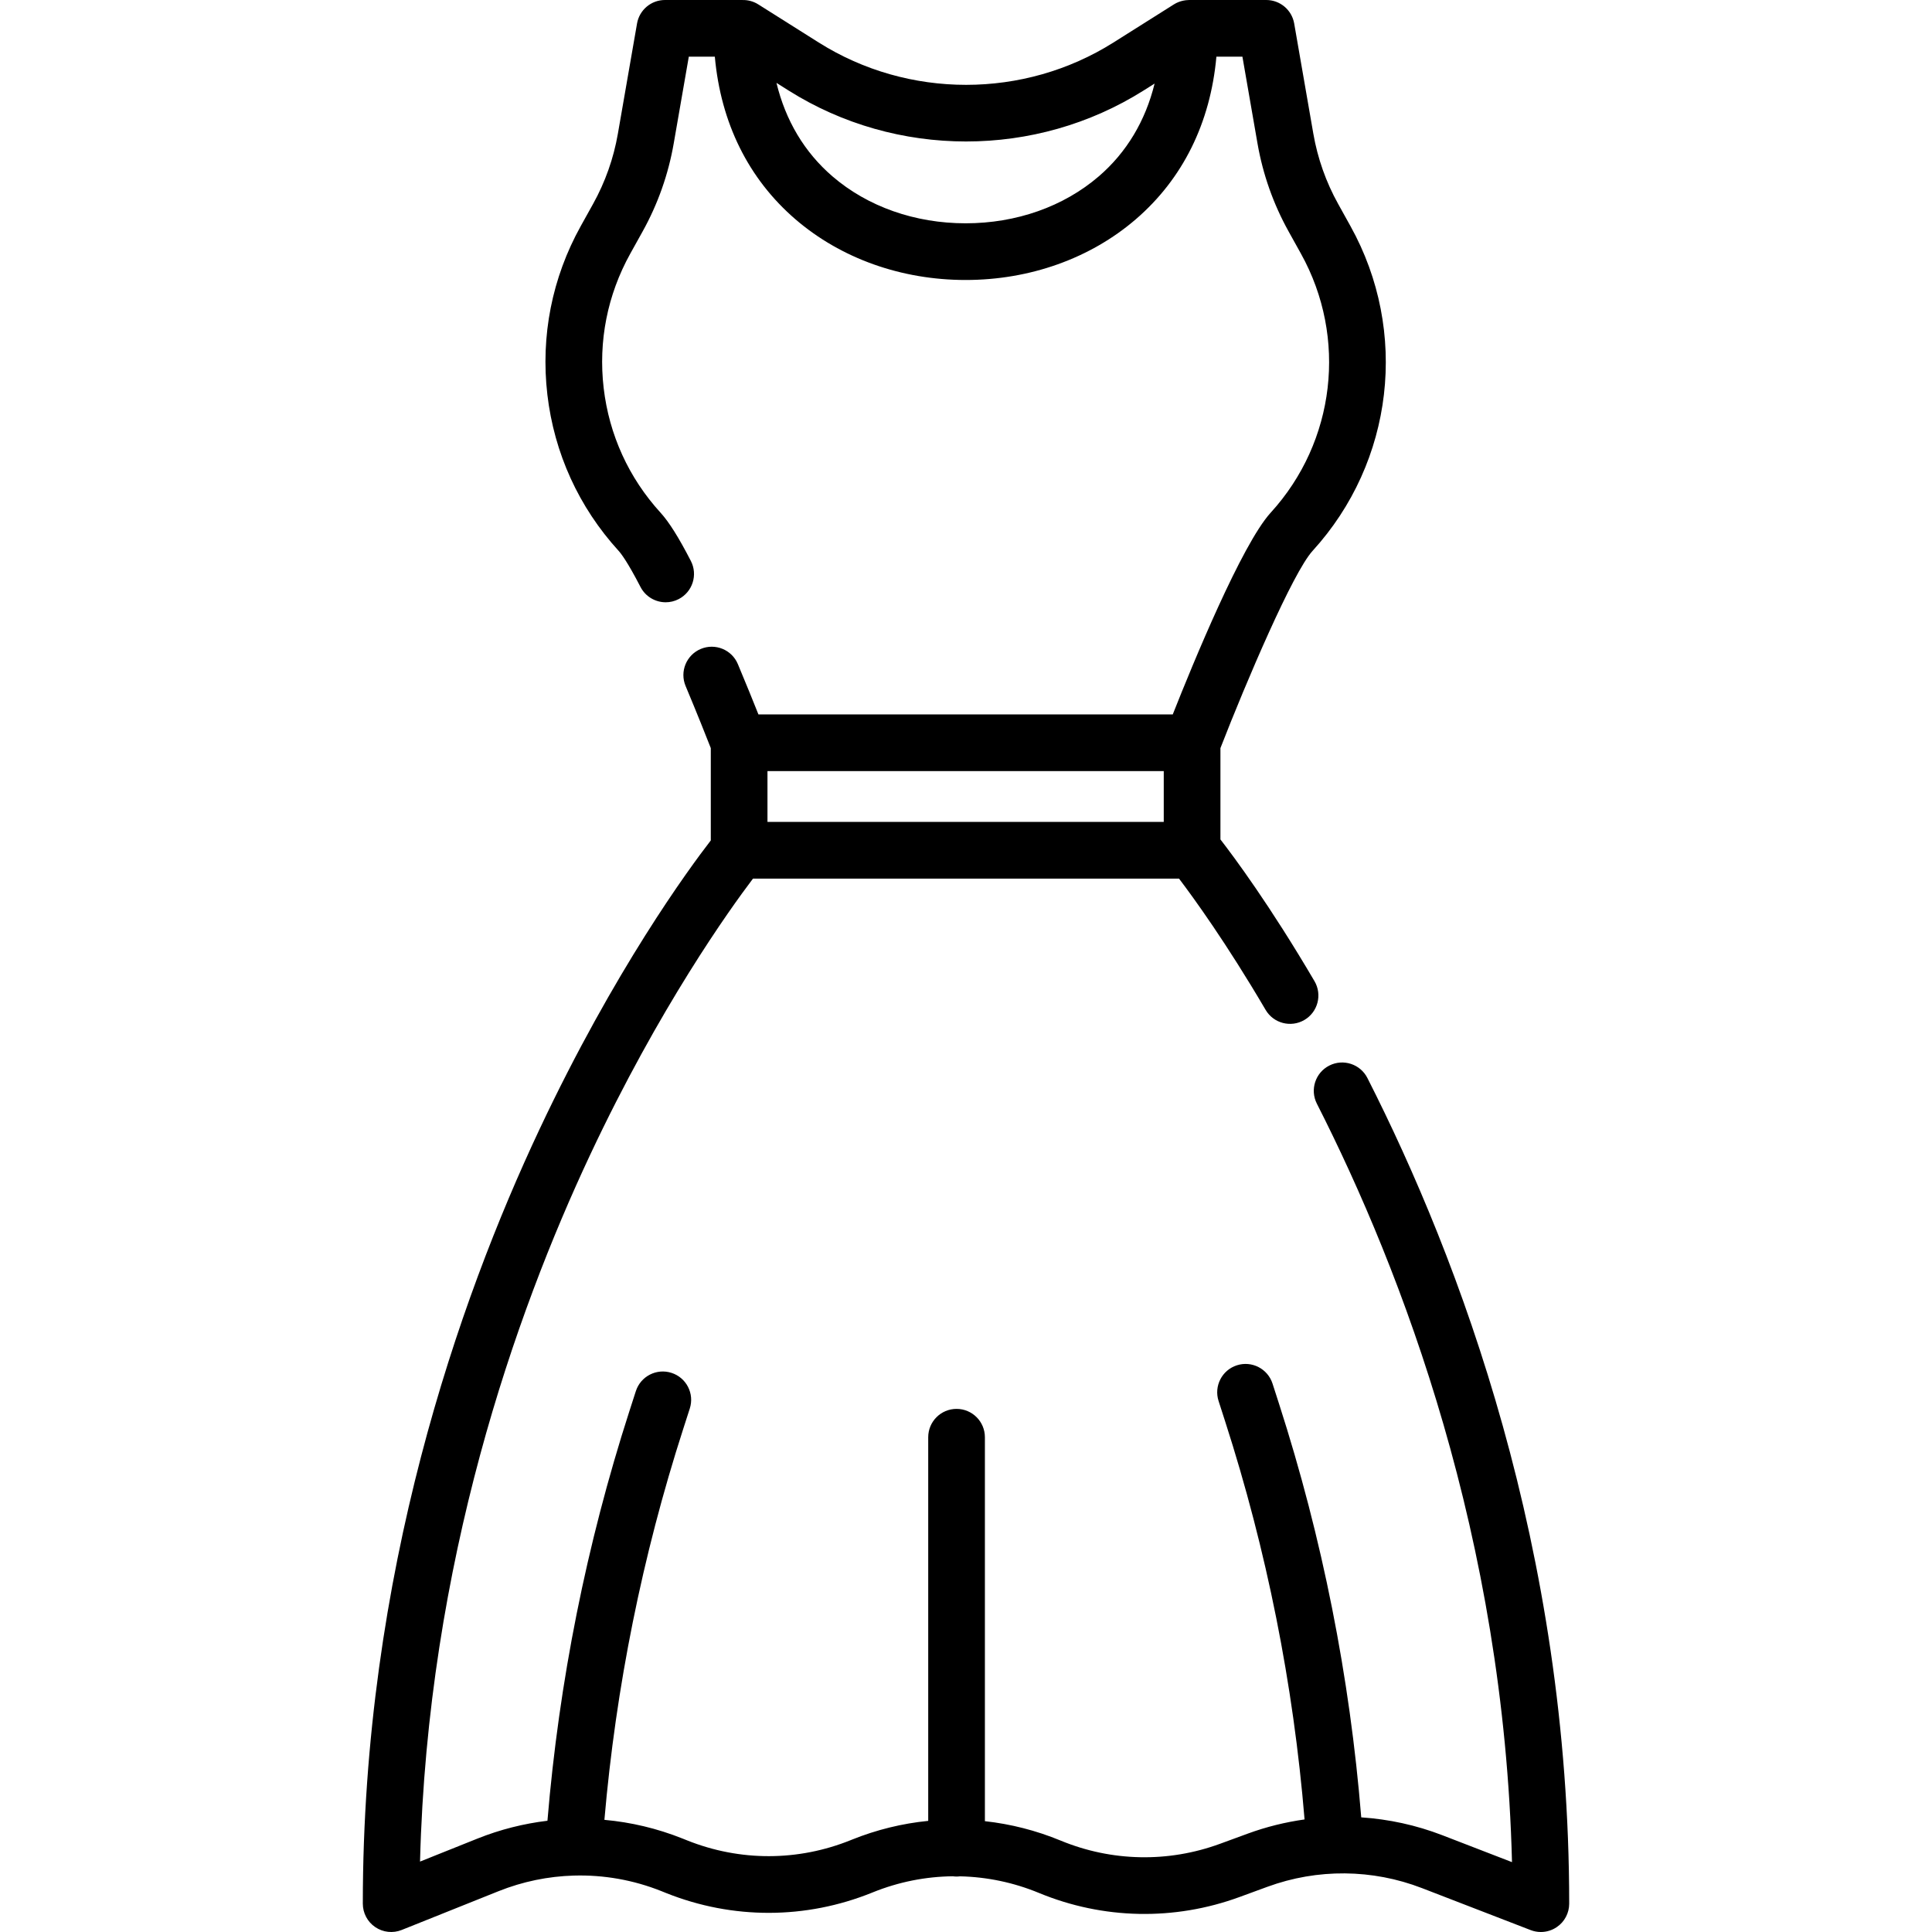 <svg width="160" height="160" viewBox="0 0 160 160" fill="none" xmlns="http://www.w3.org/2000/svg">
<path d="M113.242 89.275C112.654 88.119 111.241 87.659 110.086 88.246C108.93 88.833 108.47 90.246 109.057 91.401C116.148 105.355 124.546 127.367 125.217 154.214L119.458 151.989C117.286 151.15 115.018 150.658 112.732 150.506C111.79 138.878 109.505 127.366 105.926 116.263L105.385 114.583C104.987 113.349 103.664 112.671 102.431 113.069C101.197 113.467 100.52 114.789 100.917 116.023L101.458 117.703C104.905 128.396 107.115 139.48 108.038 150.678C106.449 150.902 104.876 151.288 103.348 151.848L101.032 152.697C96.744 154.269 92.057 154.174 87.837 152.429C85.804 151.589 83.695 151.056 81.565 150.822V119.025C81.565 117.728 80.514 116.678 79.218 116.678C77.922 116.678 76.871 117.728 76.871 119.025V150.797C74.722 151.01 72.592 151.529 70.537 152.358L70.461 152.389C66.096 154.153 61.285 154.162 56.913 152.416L56.519 152.258C54.425 151.422 52.249 150.908 50.054 150.712C51.005 139.716 53.197 128.834 56.584 118.329L57.125 116.649C57.523 115.415 56.845 114.092 55.611 113.695C54.377 113.297 53.056 113.975 52.658 115.209L52.116 116.889C48.573 127.883 46.295 139.277 45.337 150.787C43.369 151.023 41.421 151.511 39.539 152.265L34.785 154.168C35.419 129.351 42.704 108.778 48.86 95.666C54.611 83.415 60.428 75.311 62.36 72.762H97.641C98.847 74.352 101.563 78.095 104.812 83.633C105.468 84.751 106.906 85.125 108.024 84.469C109.142 83.813 109.516 82.375 108.861 81.257C105.175 74.976 102.186 70.957 101.071 69.519V61.954C103.227 56.413 107.065 47.415 108.703 45.62C115.426 38.252 116.687 27.444 111.841 18.727L110.821 16.89C109.812 15.076 109.121 13.118 108.765 11.073L107.179 1.945C106.983 0.821 106.007 0 104.866 0H98.492C98.396 0 98.303 0.008 98.21 0.018C98.174 0.022 98.139 0.029 98.103 0.035C98.069 0.04 98.034 0.045 98 0.052C97.73 0.107 97.466 0.207 97.222 0.361L92.209 3.522C84.797 8.195 75.218 8.195 67.806 3.522L62.793 0.361C62.391 0.108 61.941 -0.007 61.498 0.002C61.48 0.002 61.462 0 61.443 0H55.069C53.928 0 52.953 0.821 52.757 1.945L51.17 11.073C50.815 13.118 50.123 15.075 49.115 16.89L48.094 18.726C45.72 22.998 44.765 27.82 45.33 32.674C45.33 32.675 45.33 32.677 45.33 32.678C45.897 37.533 47.938 42.008 51.232 45.619C51.418 45.822 51.965 46.52 53.042 48.607C53.459 49.414 54.279 49.878 55.129 49.878C55.492 49.878 55.859 49.794 56.204 49.616C57.355 49.022 57.808 47.606 57.213 46.454C56.205 44.499 55.406 43.229 54.7 42.455C52.072 39.575 50.445 36.006 49.993 32.134C49.541 28.262 50.303 24.414 52.197 21.006L53.218 19.17C54.482 16.895 55.349 14.441 55.795 11.877L57.044 4.694H59.199C59.693 10.18 61.984 14.813 65.879 18.164C69.645 21.404 74.648 23.187 79.968 23.187C85.287 23.187 90.291 21.403 94.056 18.164C97.952 14.813 100.243 10.18 100.737 4.694H102.892L104.14 11.877C104.586 14.441 105.453 16.895 106.718 19.17L107.738 21.007C111.603 27.959 110.597 36.579 105.235 42.455C102.844 45.076 98.791 54.945 97.122 59.167H62.811C62.401 58.139 61.806 56.664 61.107 54.999C60.606 53.803 59.231 53.24 58.035 53.742C56.84 54.243 56.277 55.619 56.779 56.814C57.757 59.147 58.544 61.135 58.865 61.955V69.601C57.048 71.951 50.893 80.324 44.679 93.525C38.004 107.707 30.047 130.345 30.047 157.653C30.047 158.432 30.433 159.16 31.078 159.596C31.723 160.033 32.543 160.121 33.266 159.832L41.283 156.622C43.297 155.816 45.404 155.388 47.519 155.327H47.524C47.528 155.327 47.532 155.327 47.536 155.327C49.986 155.258 52.446 155.685 54.779 156.617L55.172 156.775C60.673 158.972 66.728 158.96 72.218 156.742L72.294 156.711C74.431 155.848 76.669 155.409 78.91 155.385C79.011 155.399 79.114 155.408 79.218 155.408C79.314 155.408 79.408 155.4 79.501 155.389C81.721 155.438 83.934 155.894 86.044 156.766C91.355 158.962 97.251 159.082 102.648 157.104L104.964 156.255C109.106 154.737 113.653 154.777 117.767 156.367L126.761 159.842C127.035 159.948 127.322 160 127.607 160C128.074 160 128.538 159.86 128.934 159.588C129.573 159.151 129.954 158.427 129.954 157.653C129.953 128.319 120.865 104.278 113.242 89.275ZM90.995 14.606C88.08 17.113 84.165 18.493 79.968 18.493C75.771 18.493 71.855 17.113 68.941 14.606C66.62 12.609 65.054 9.973 64.304 6.863L65.302 7.493C74.236 13.125 85.779 13.124 94.712 7.493L95.619 6.921C94.863 10.006 93.301 12.622 90.995 14.606ZM96.377 63.861V68.068H63.559V63.861H96.377Z" fill="black"/>
</svg>
